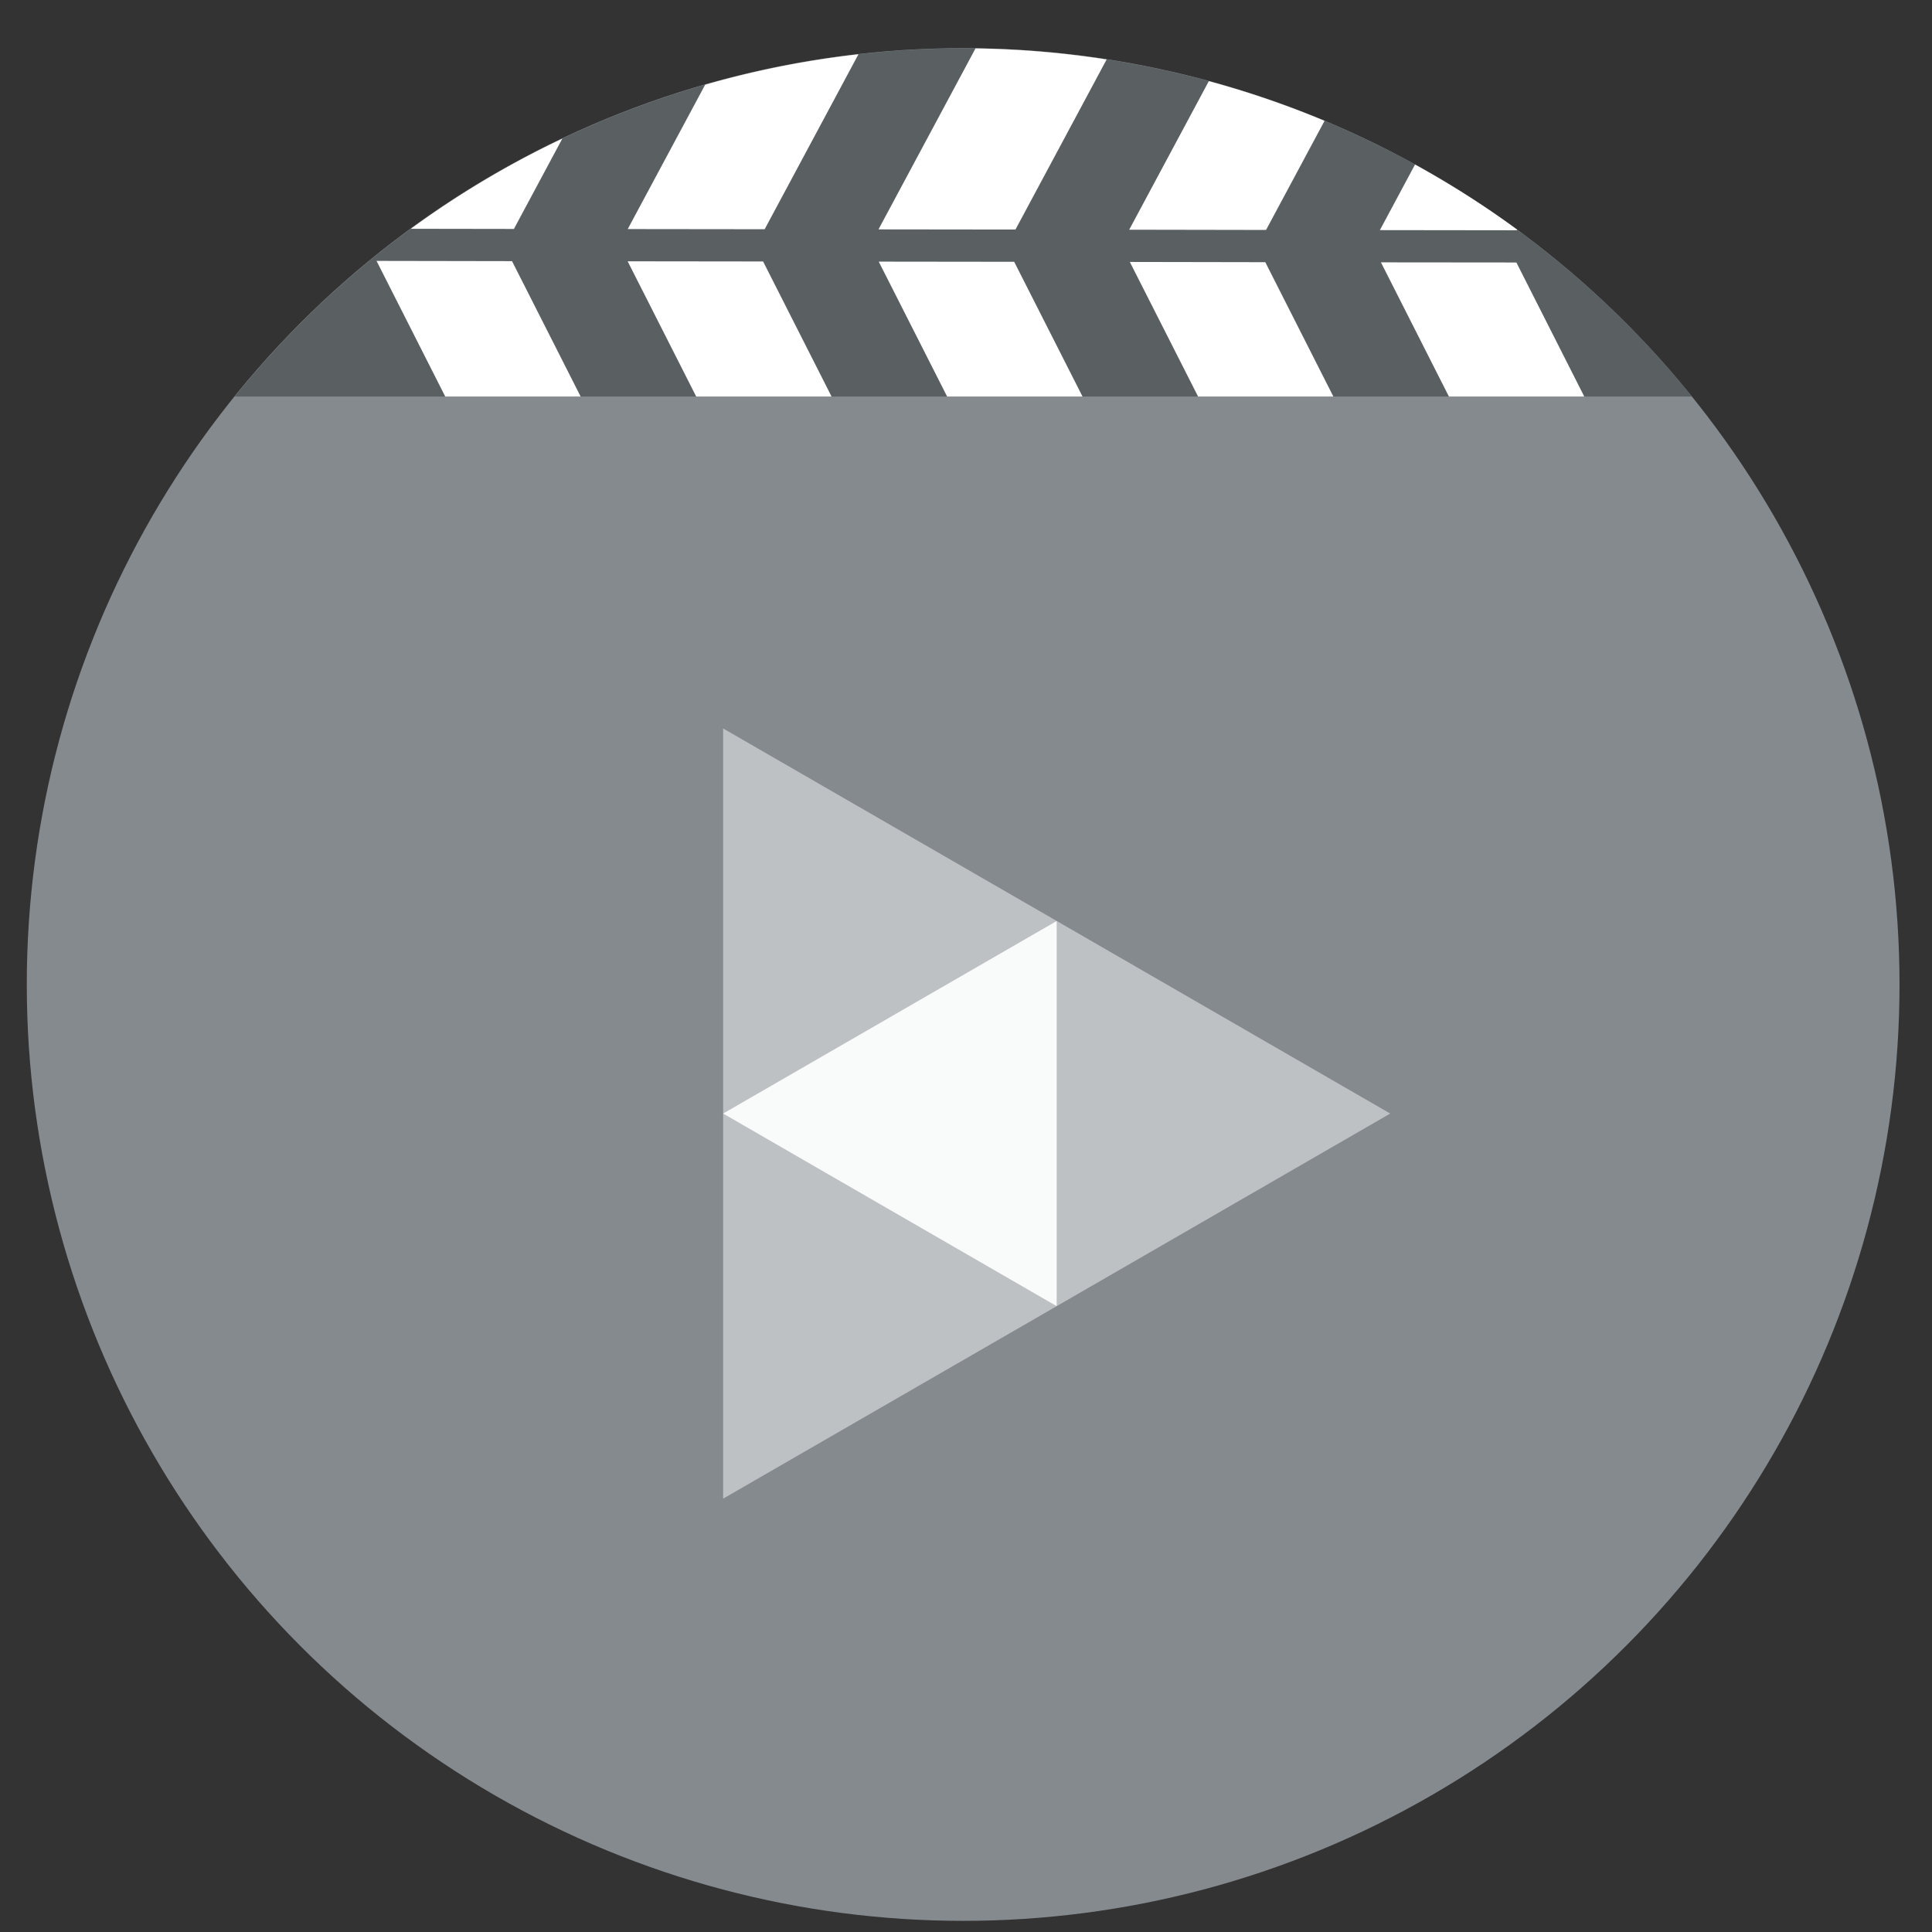 <?xml version="1.0" encoding="UTF-8" standalone="no"?>
<svg
   xmlns:dc="http://purl.org/dc/elements/1.1/"
   xmlns:cc="http://creativecommons.org/ns#"
   xmlns:rdf="http://www.w3.org/1999/02/22-rdf-syntax-ns#"
   xmlns:svg="http://www.w3.org/2000/svg"
   xmlns="http://www.w3.org/2000/svg"
   xmlns:sodipodi="http://sodipodi.sourceforge.net/DTD/sodipodi-0.dtd"
   xmlns:inkscape="http://www.inkscape.org/namespaces/inkscape"
   height="48"
   width="48"
   version="1.1"
   id="svg6"
   sodipodi:docname="audience.svg"
   inkscape:version="1.0.2 (e86c870879, 2021-01-15)">
  <rect width="100%" height="100%" fill="#333333" stroke="none"/>
  <defs
     id="defs10" />
  <sodipodi:namedview
     pagecolor="#ffffff"
     bordercolor="#666666"
     borderopacity="1"
     objecttolerance="10"
     gridtolerance="10"
     guidetolerance="10"
     inkscape:pageopacity="0"
     inkscape:pageshadow="2"
     inkscape:window-width="1920"
     inkscape:window-height="1031"
     id="namedview8"
     showgrid="false"
     inkscape:zoom="13.376103"
     inkscape:cx="6.8398946"
     inkscape:cy="26.255549"
     inkscape:window-x="0"
     inkscape:window-y="24"
     inkscape:window-maximized="1"
     inkscape:current-layer="svg6"
     inkscape:document-rotation="0" />
  <circle
     cx="23.941"
     cy="31.535"
     fill="#74a2f3"
     opacity=".99"
     r="13.233"
     transform="matrix(1.758 0 0 1.758 -18.159 -30.979)"
     id="circle2"
     style="fill:#868b8f;fill-opacity:1" />
  <path
     id="circle833"
     style="fill:#5a5f62;fill-opacity:1;stroke-width:1.758"
     d="M 23.893 1.201 A 23.268 23.268 0 0 0 5.832 9.852 L 42.037 9.852 A 23.268 23.268 0 0 0 23.936 1.201 A 23.268 23.268 0 0 0 23.893 1.201 z " />
  <path
     id="path838"
     style="color:#000000;font-style:normal;font-variant:normal;font-weight:normal;font-stretch:normal;font-size:medium;line-height:normal;font-family:sans-serif;font-variant-ligatures:normal;font-variant-position:normal;font-variant-caps:normal;font-variant-numeric:normal;font-variant-alternates:normal;font-variant-east-asian:normal;font-feature-settings:normal;font-variation-settings:normal;text-indent:0;text-align:start;text-decoration:none;text-decoration-line:none;text-decoration-style:solid;text-decoration-color:#000000;letter-spacing:normal;word-spacing:normal;text-transform:none;writing-mode:lr-tb;direction:ltr;text-orientation:mixed;dominant-baseline:auto;baseline-shift:baseline;text-anchor:start;white-space:normal;shape-padding:0;shape-margin:0;inline-size:0;clip-rule:nonzero;display:inline;overflow:visible;visibility:visible;isolation:auto;mix-blend-mode:normal;color-interpolation:sRGB;color-interpolation-filters:linearRGB;solid-color:#000000;solid-opacity:1;vector-effect:none;fill:#ffffff;fill-opacity:1;fill-rule:nonzero;stroke:none;stroke-linecap:butt;stroke-linejoin:miter;stroke-miterlimit:4;stroke-dasharray:none;stroke-dashoffset:0;stroke-opacity:1;color-rendering:auto;image-rendering:auto;shape-rendering:auto;text-rendering:auto;enable-background:accumulate;stop-color:#000000;stop-opacity:1;opacity:1"
     d="M 24.236 1.203 L 21.826 5.699 L 25.229 5.703 L 27.494 1.477 A 23.268 23.268 0 0 0 24.236 1.203 z M 21.328 1.348 A 23.268 23.268 0 0 0 17.52 2.104 L 15.596 5.691 L 18.998 5.695 L 21.328 1.348 z M 30.033 2.016 L 28.055 5.707 L 31.455 5.713 L 32.908 3.002 A 23.268 23.268 0 0 0 30.033 2.016 z M 13.971 3.443 A 23.268 23.268 0 0 0 10.207 5.684 L 12.768 5.688 L 13.971 3.443 z M 35.156 4.088 L 34.283 5.717 L 37.471 5.721 L 37.686 5.721 L 37.693 5.705 A 23.268 23.268 0 0 0 35.156 4.088 z M 9.355 6.482 L 11.062 9.852 L 14.426 9.852 L 12.721 6.488 L 9.355 6.482 z M 15.594 6.492 L 17.297 9.852 L 20.66 9.852 L 18.959 6.496 L 15.594 6.492 z M 21.832 6.5 L 23.531 9.852 L 26.895 9.852 L 25.197 6.504 L 21.832 6.5 z M 28.07 6.508 L 29.766 9.852 L 33.127 9.852 L 31.436 6.514 L 28.07 6.508 z M 34.309 6.518 L 35.998 9.852 L 39.361 9.852 L 37.674 6.521 L 37.471 6.521 L 34.309 6.518 z " />
  <path
     d="m 17.966,18.098 v 9.568 9.568 l 8.287,-4.783 8.287,-4.785 -8.287,-4.785 z"
     fill="#ffffff"
     fill-opacity="0.465"
     id="path7" />
  <path
     d="m 17.966,27.666 8.287,4.785 v -9.569 z"
     fill="#f9fafa"
     id="path27" />
</svg>
